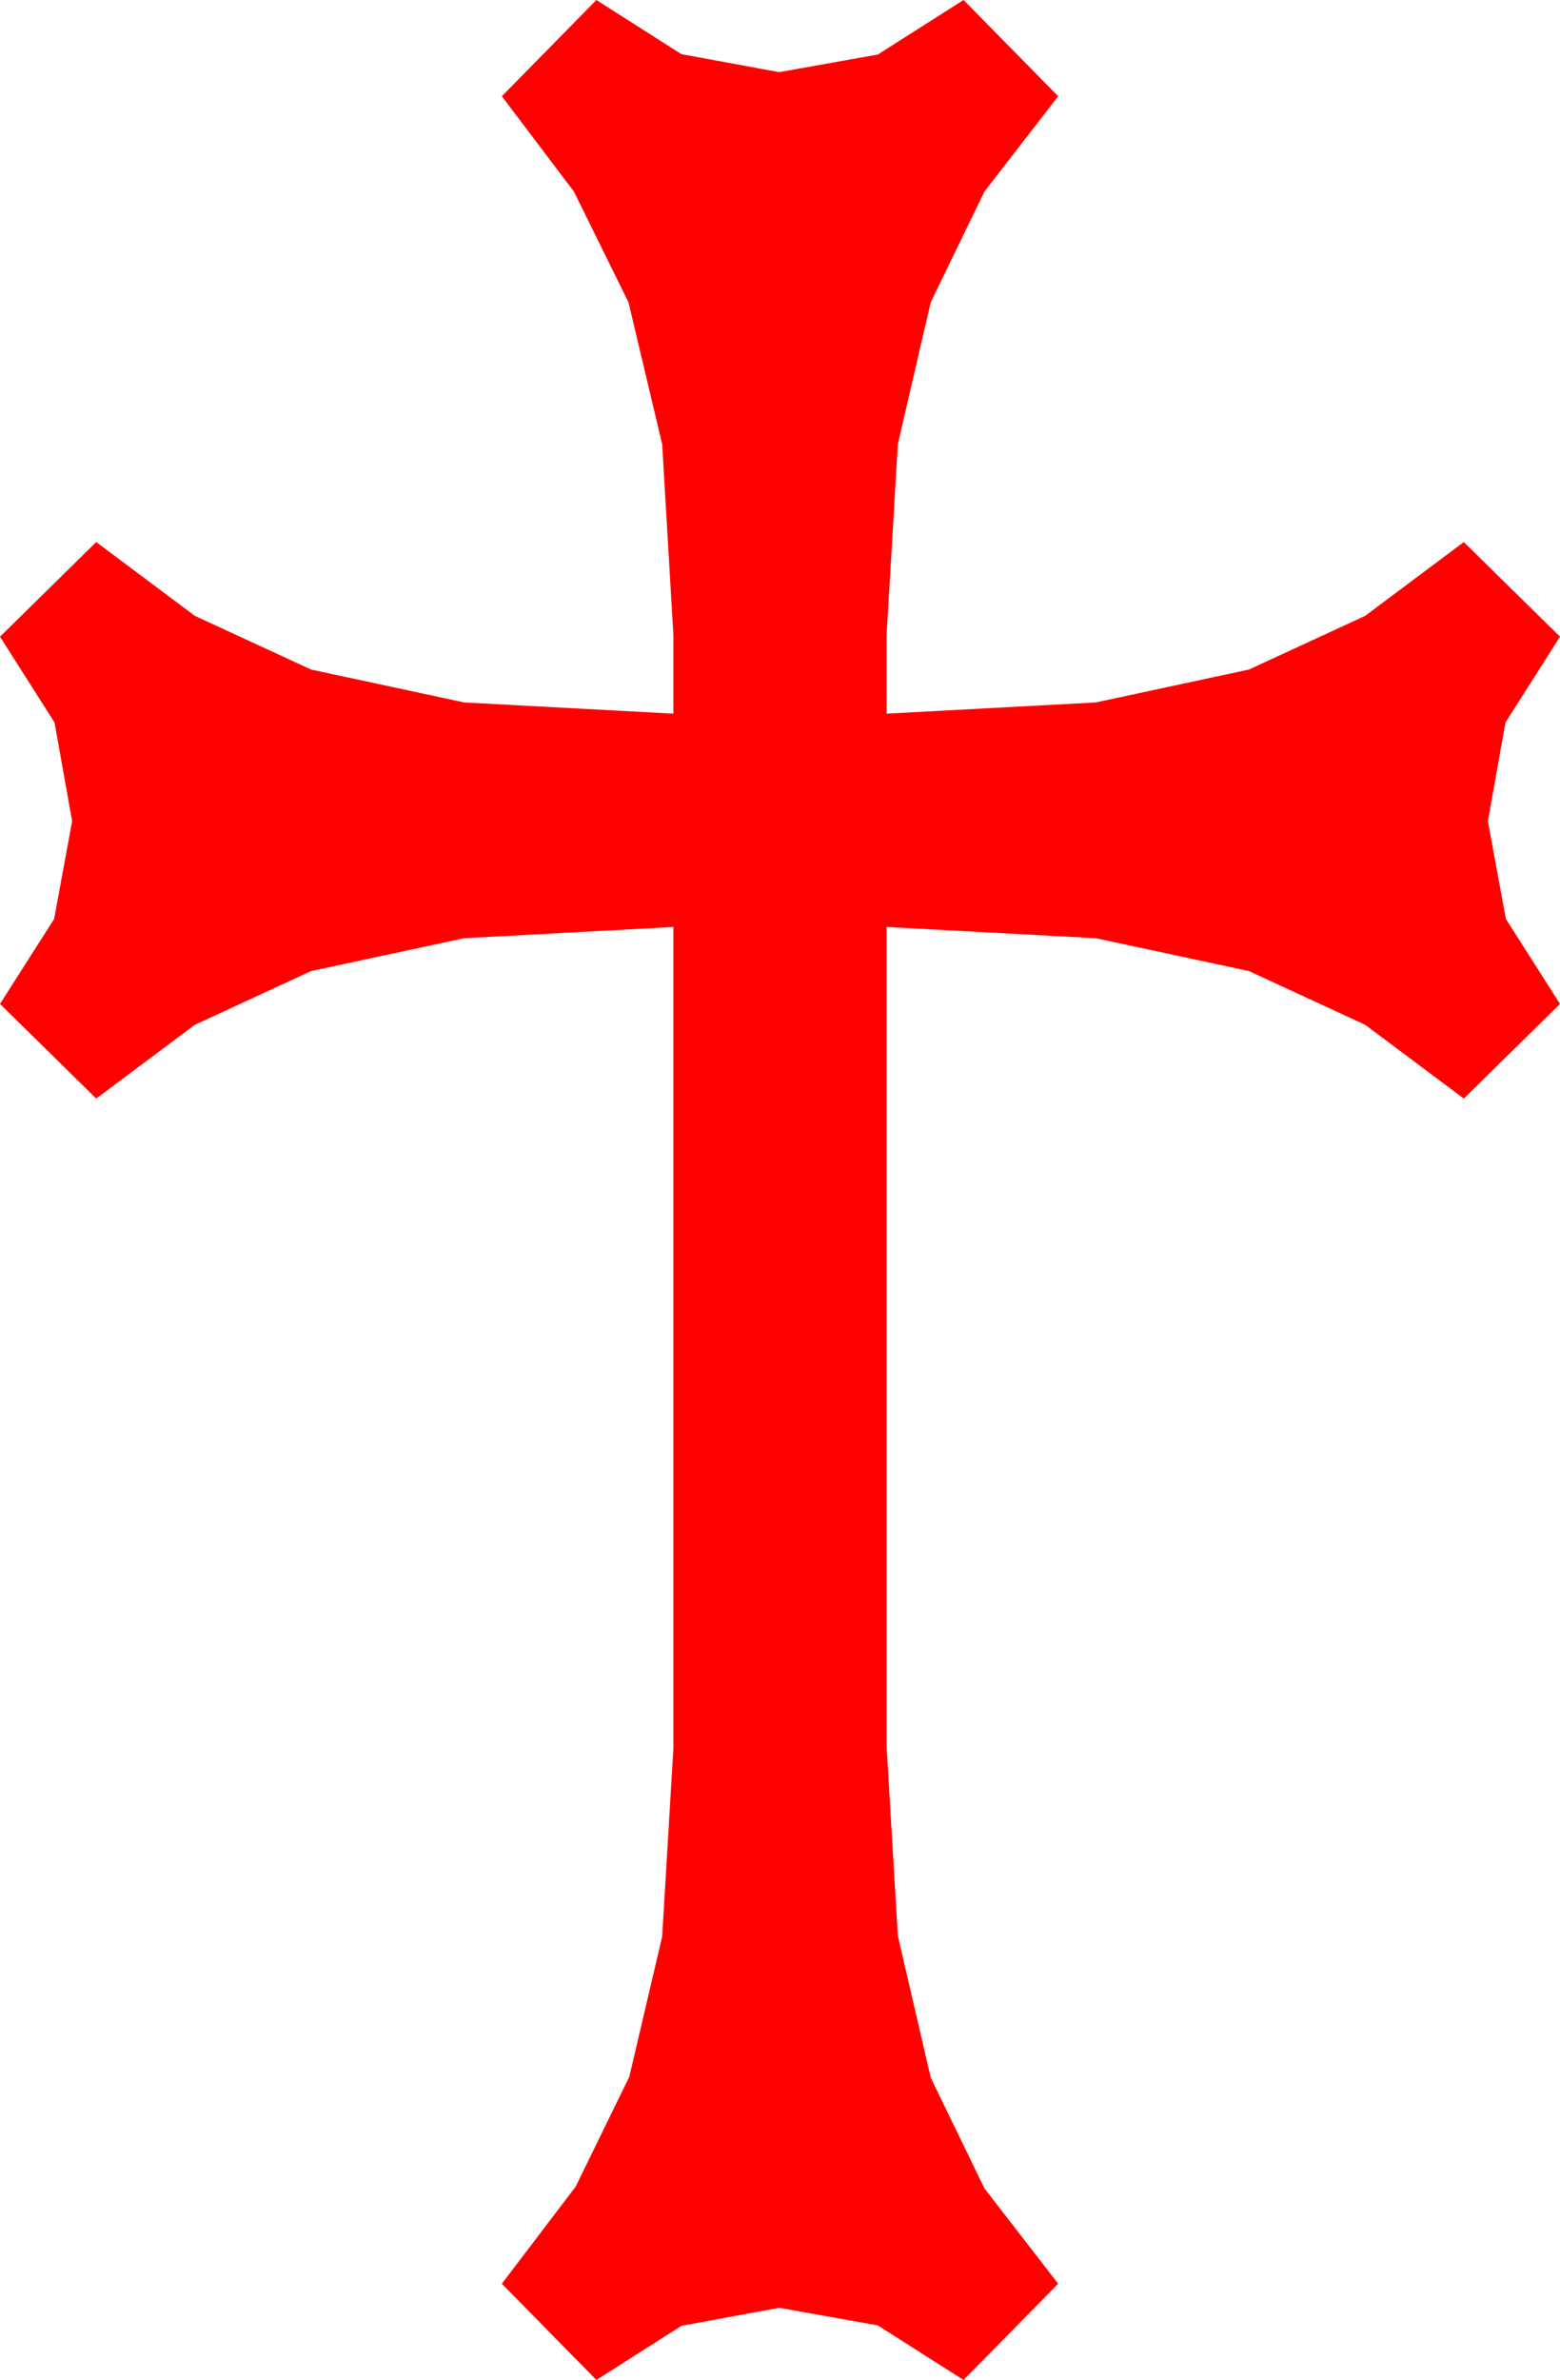 <?xml version="1.0" encoding="utf-8"?>
<!DOCTYPE svg PUBLIC "-//W3C//DTD SVG 1.1//EN" "http://www.w3.org/Graphics/SVG/1.1/DTD/svg11.dtd">
<svg width="28.506" height="43.477" xmlns="http://www.w3.org/2000/svg" xmlns:xlink="http://www.w3.org/1999/xlink" xmlns:xml="http://www.w3.org/XML/1998/namespace" version="1.1">
  <g>
    <g>
      <path style="fill:#FF0000;fill-opacity:1" d="M10.898,0L12.451,0.989 14.238,1.318 16.04,0.996 17.607,0 19.336,1.758 17.988,3.501 17.007,5.522 16.406,8.115 16.201,11.602 16.201,13.037 20.024,12.832 22.822,12.231 24.946,11.25 26.748,9.902 28.506,11.631 27.51,13.198 27.188,15 27.517,16.787 28.506,18.34 26.748,20.068 24.946,18.721 22.822,17.739 20.024,17.139 16.201,16.934 16.201,31.904 16.406,35.361 17.007,37.954 17.988,39.976 19.336,41.719 17.607,43.477 16.04,42.48 14.238,42.158 12.451,42.488 10.898,43.477 9.17,41.719 10.518,39.946 11.499,37.939 12.1,35.376 12.305,31.934 12.305,16.934 8.481,17.139 5.684,17.739 3.56,18.721 1.758,20.068 0,18.34 0.989,16.787 1.318,15 0.996,13.198 0,11.631 1.758,9.902 3.56,11.25 5.684,12.231 8.481,12.832 12.305,13.037 12.305,11.602 12.1,8.115 11.484,5.522 10.488,3.501 9.17,1.758 10.898,0z" />
    </g>
  </g>
</svg>